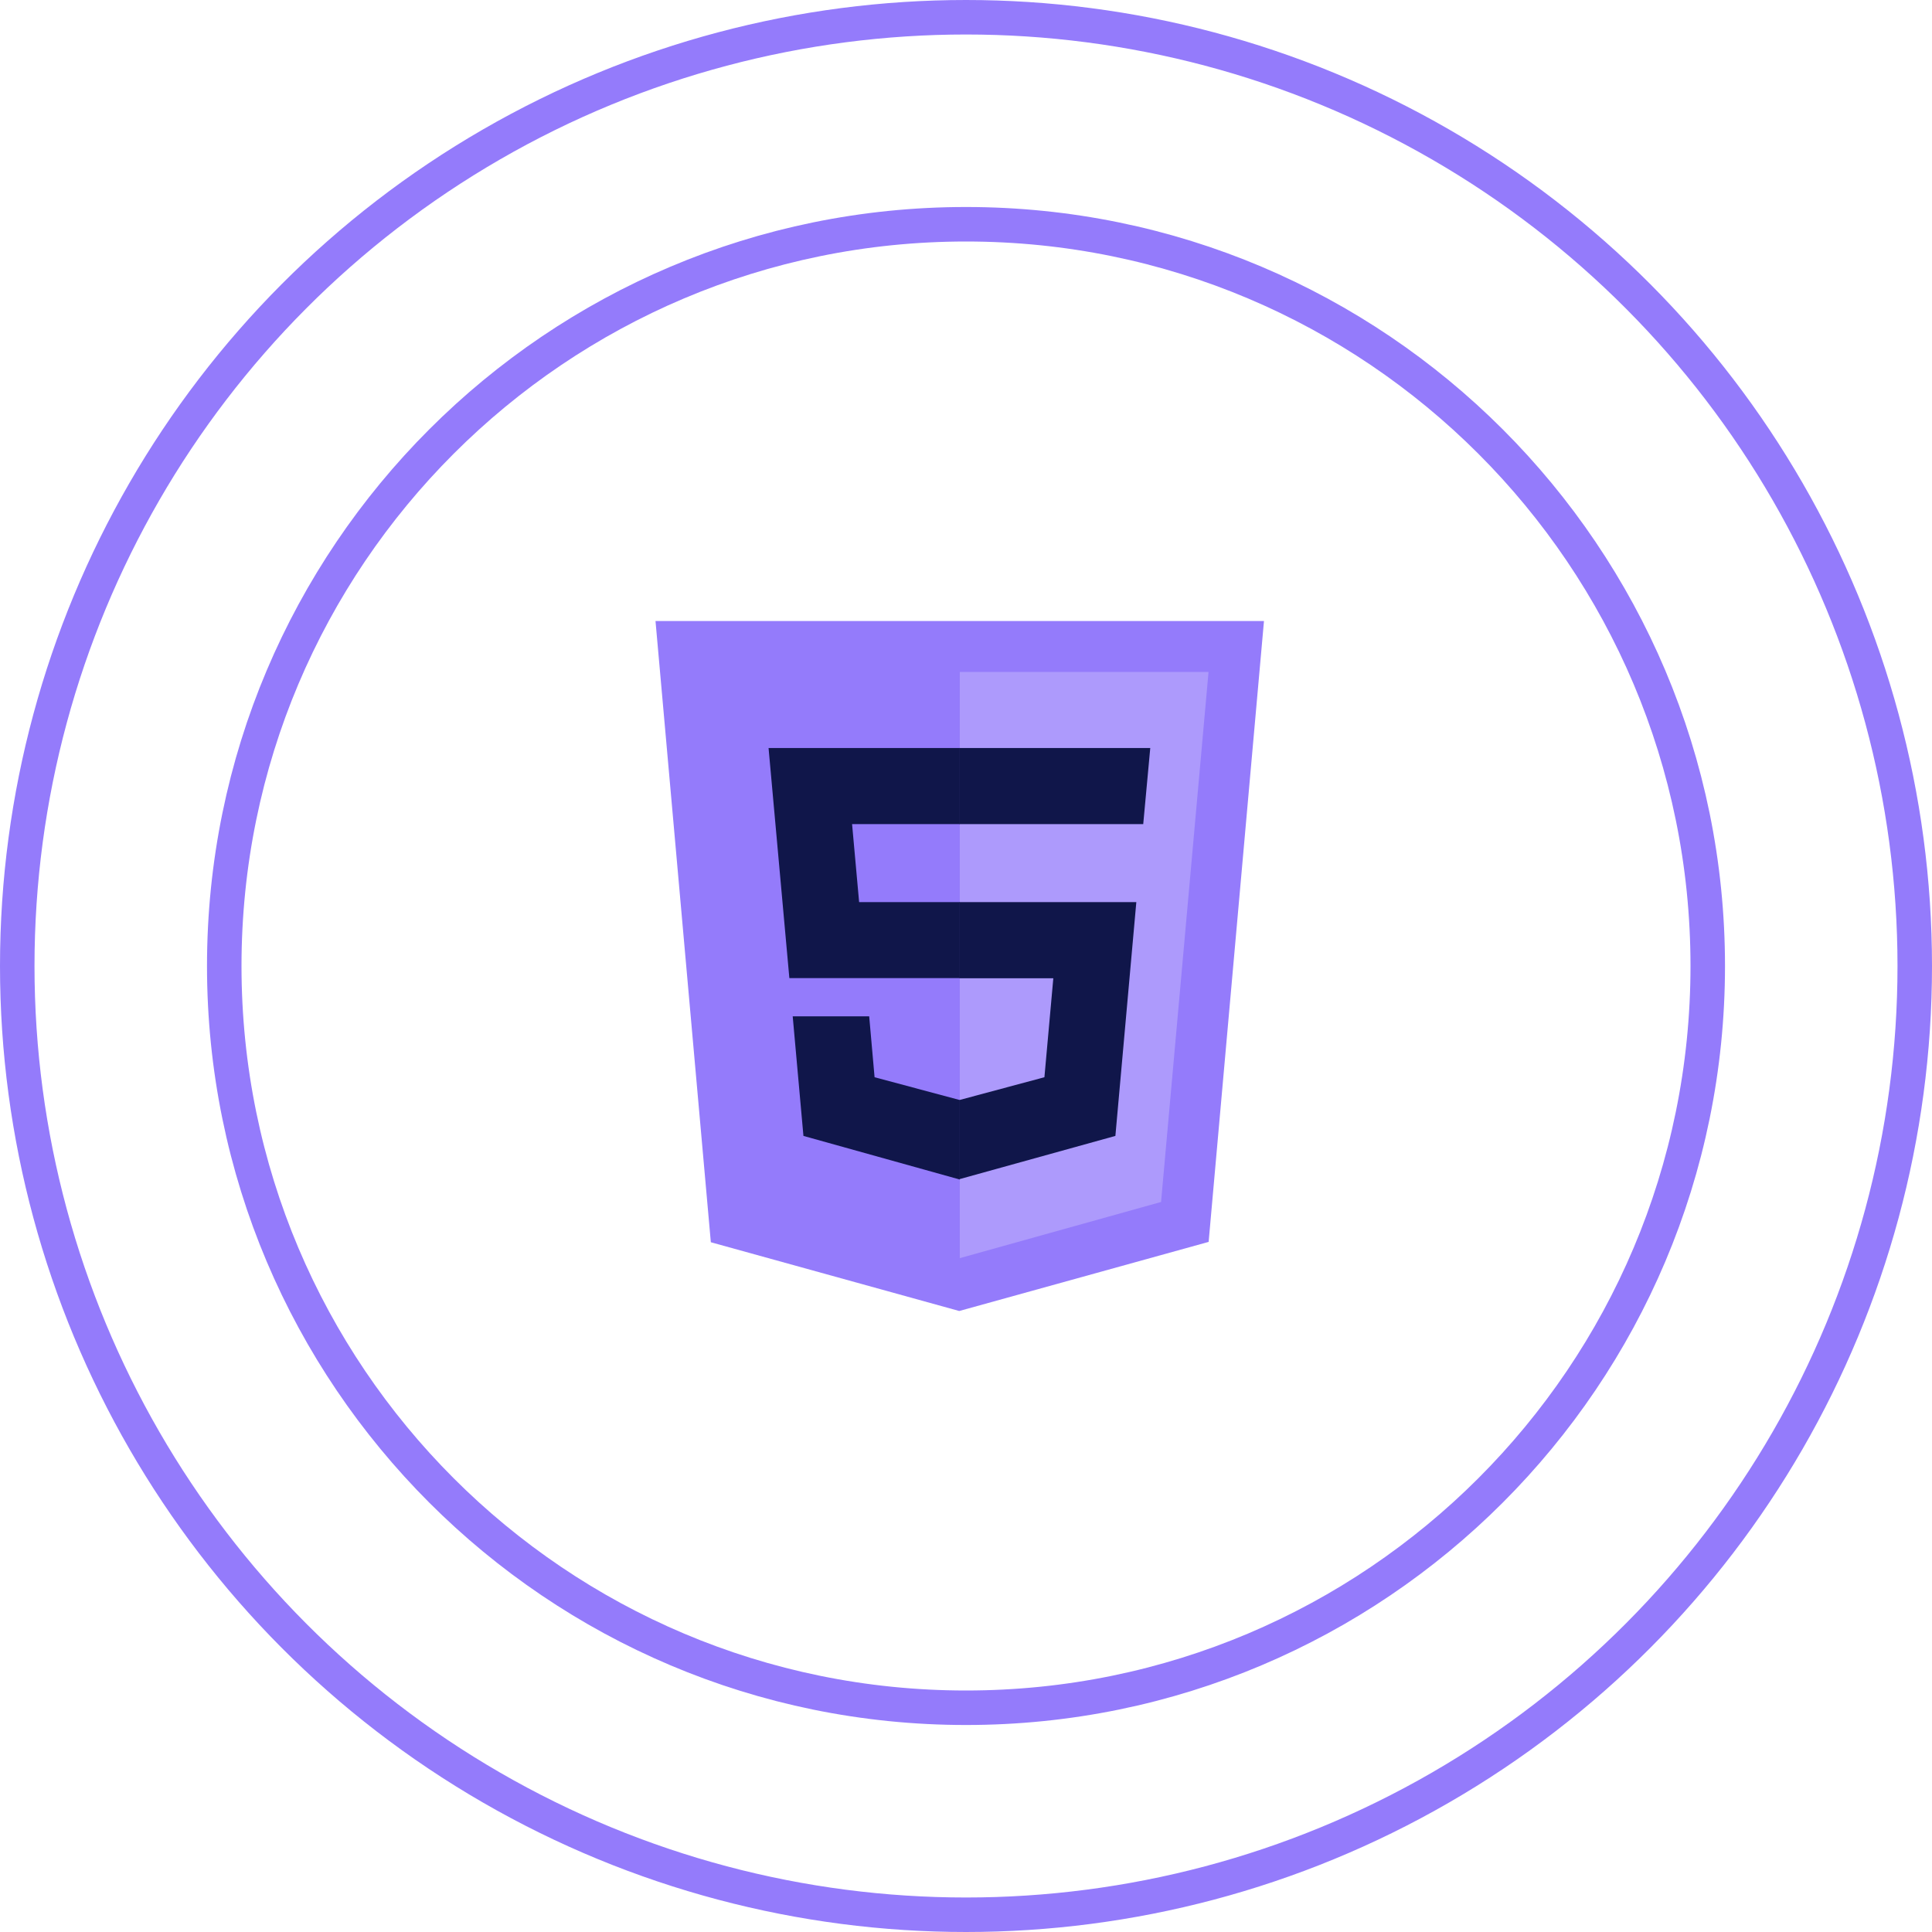 <svg width="56" height="56" viewBox="0 0 56 56" fill="none" xmlns="http://www.w3.org/2000/svg">
<path d="M20.604 36.007L19 18H36.637L35.033 35.997L27.804 38" fill="#947BFB"/>
<path d="M27.82 36.468V19.477H35.03L33.654 34.84" fill="#AD9AFC"/>
<path d="M22.277 21.681H27.819V23.888H24.698L24.902 26.148H27.819V28.351H22.88L22.277 21.681ZM22.977 29.459H25.194L25.35 31.224L27.819 31.885V34.189L23.288 32.925" fill="#10164A"/>
<path d="M33.341 21.681H27.809V23.888H33.137L33.341 21.681ZM32.937 26.148H27.809V28.355H30.531L30.273 31.224L27.809 31.885V34.179L32.33 32.925" fill="#10164A"/>
<path d="M49.5 28C49.5 39.874 39.874 49.5 28 49.5C16.126 49.5 6.5 39.874 6.5 28C6.5 16.126 16.126 6.5 28 6.5C39.874 6.5 49.5 16.126 49.5 28Z" stroke="#947BFB"/>
<circle cx="28" cy="28" r="27.5" stroke="#947BFB"/>
</svg>
